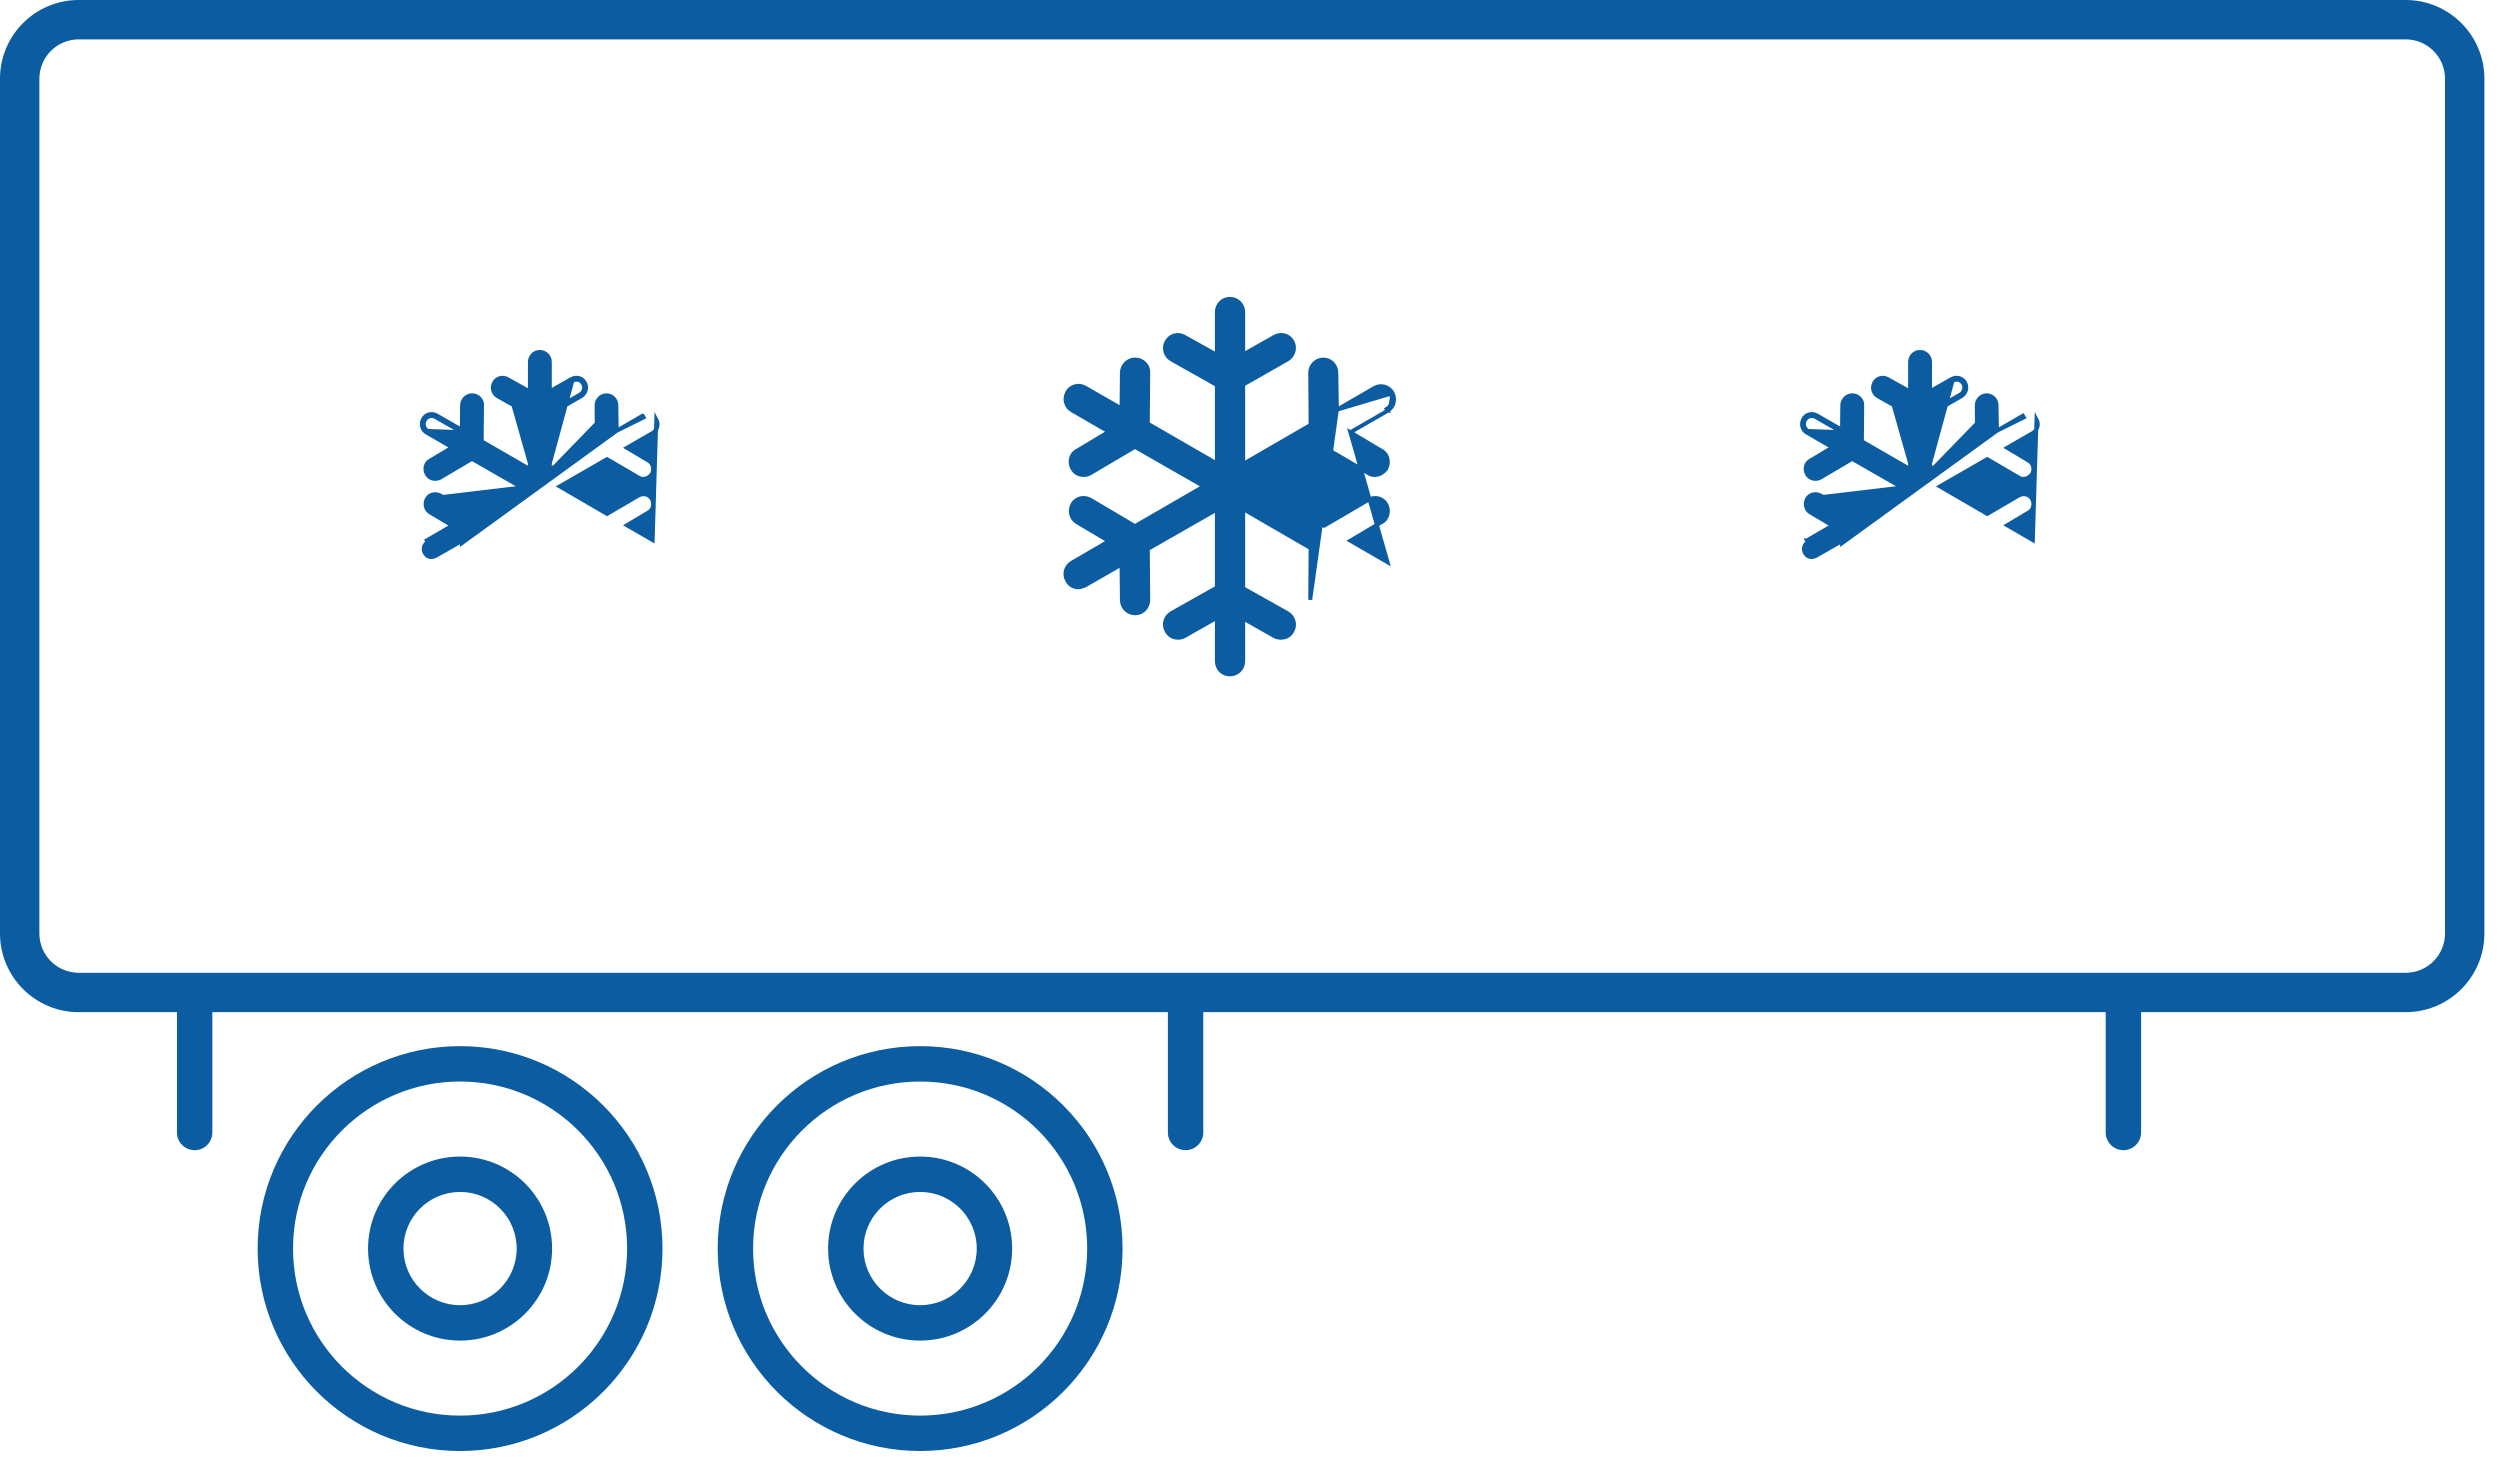 <svg width="127" height="74" viewBox="0 0 127 74" fill="none" xmlns="http://www.w3.org/2000/svg">
<path fill-rule="evenodd" clip-rule="evenodd" d="M23.372 66.304C24.96 66.304 26.248 65.016 26.248 63.427C26.248 61.839 24.96 60.551 23.372 60.551C21.783 60.551 20.495 61.839 20.495 63.427C20.495 65.016 21.783 66.304 23.372 66.304ZM23.372 68.102C25.953 68.102 28.046 66.009 28.046 63.427C28.046 60.846 25.953 58.753 23.372 58.753C20.79 58.753 18.697 60.846 18.697 63.427C18.697 66.009 20.79 68.102 23.372 68.102Z" fill="#0B5CA0"/>
<path fill-rule="evenodd" clip-rule="evenodd" d="M23.371 71.913C28.058 71.913 31.857 68.114 31.857 63.427C31.857 58.74 28.058 54.941 23.371 54.941C18.685 54.941 14.886 58.74 14.886 63.427C14.886 68.114 18.685 71.913 23.371 71.913ZM23.371 73.711C29.051 73.711 33.655 69.106 33.655 63.427C33.655 57.748 29.051 53.144 23.371 53.144C17.692 53.144 13.088 57.748 13.088 63.427C13.088 69.106 17.692 73.711 23.371 73.711Z" fill="#0B5CA0"/>
<path fill-rule="evenodd" clip-rule="evenodd" d="M46.743 66.304C48.331 66.304 49.619 65.016 49.619 63.427C49.619 61.839 48.331 60.551 46.743 60.551C45.154 60.551 43.866 61.839 43.866 63.427C43.866 65.016 45.154 66.304 46.743 66.304ZM46.743 68.102C49.324 68.102 51.417 66.009 51.417 63.427C51.417 60.846 49.324 58.753 46.743 58.753C44.161 58.753 42.068 60.846 42.068 63.427C42.068 66.009 44.161 68.102 46.743 68.102Z" fill="#0B5CA0"/>
<path fill-rule="evenodd" clip-rule="evenodd" d="M46.743 71.913C51.429 71.913 55.229 68.114 55.229 63.427C55.229 58.74 51.429 54.941 46.743 54.941C42.056 54.941 38.257 58.74 38.257 63.427C38.257 68.114 42.056 71.913 46.743 71.913ZM46.743 73.711C52.422 73.711 57.026 69.106 57.026 63.427C57.026 57.748 52.422 53.144 46.743 53.144C41.064 53.144 36.459 57.748 36.459 63.427C36.459 69.106 41.064 73.711 46.743 73.711Z" fill="#0B5CA0"/>
<path fill-rule="evenodd" clip-rule="evenodd" d="M4 2H122.207C123.311 2 124.207 2.895 124.207 4V47.418C124.207 48.522 123.311 49.418 122.207 49.418H4C2.895 49.418 2 48.522 2 47.418V4C2 2.895 2.895 2 4 2ZM0 4C0 1.791 1.791 0 4 0H122.207C124.416 0 126.207 1.791 126.207 4V47.418C126.207 49.627 124.416 51.418 122.207 51.418H108.768V57.53C108.768 58.027 108.366 58.429 107.869 58.429C107.373 58.429 106.97 58.027 106.97 57.53V51.418H61.126V57.53C61.126 58.027 60.723 58.429 60.227 58.429C59.73 58.429 59.328 58.027 59.328 57.53V51.418H10.787V57.53C10.787 58.027 10.384 58.429 9.888 58.429C9.391 58.429 8.989 58.027 8.989 57.53V51.418H4C1.791 51.418 0 49.627 0 47.418V4Z" fill="#0B5CA0"/>
<path d="M31.33 21.881L32.645 21.118C32.646 21.118 32.646 21.118 32.646 21.118L32.646 21.118L32.696 21.204L31.33 21.881ZM31.33 21.881L31.311 20.588V20.588C31.307 20.311 31.094 20.081 30.808 20.081C30.523 20.081 30.304 20.326 30.306 20.59C30.306 20.59 30.306 20.59 30.306 20.59L30.32 22.464L27.931 23.848V21.036L29.511 20.135C29.512 20.135 29.512 20.135 29.512 20.135C29.746 20.002 29.852 19.691 29.71 19.442C29.567 19.193 29.271 19.12 29.025 19.258L29.025 19.258L27.931 19.877V18.387C27.931 18.105 27.703 17.878 27.421 17.878C27.137 17.878 26.919 18.108 26.919 18.387V19.893L25.78 19.258L25.779 19.258C25.532 19.121 25.243 19.199 25.103 19.442L25.103 19.442C24.961 19.691 25.05 19.997 25.294 20.135L26.919 21.05V23.833L24.471 22.421L24.485 20.595C24.51 20.319 24.267 20.081 23.99 20.081H23.975C23.707 20.081 23.476 20.308 23.473 20.588V20.588L23.46 21.838L22.182 21.104C22.182 21.104 22.182 21.104 22.181 21.104C21.936 20.961 21.627 21.044 21.495 21.288L21.495 21.288L21.495 21.288C21.363 21.534 21.429 21.834 21.679 21.979L21.679 21.979L22.973 22.728L21.864 23.392C21.609 23.518 21.542 23.852 21.688 24.088C21.784 24.244 21.929 24.326 22.117 24.326C22.216 24.326 22.301 24.3 22.38 24.253C22.38 24.253 22.38 24.253 22.381 24.252L23.976 23.31L26.416 24.709L23.976 26.122L22.38 25.178L22.379 25.178C22.141 25.038 21.82 25.098 21.685 25.349C21.553 25.593 21.622 25.896 21.861 26.038L21.861 26.038L22.973 26.698L21.679 27.453L21.679 27.453L21.729 27.54M31.33 21.881L23.46 27.594L23.459 27.48L22.131 28.242C22.036 28.279 21.963 28.301 21.927 28.301C21.773 28.301 21.664 28.234 21.583 28.097C21.466 27.899 21.531 27.655 21.729 27.54M21.729 27.54L23.072 26.756L21.729 27.54ZM29.074 19.346C29.274 19.233 29.509 19.292 29.623 19.492C29.736 19.689 29.653 19.94 29.462 20.048L27.831 20.978V23.906L29.074 19.346ZM29.074 19.346L27.931 19.991L29.074 19.346ZM25.731 19.346L26.919 20.008L25.731 19.346ZM25.731 19.346C25.53 19.235 25.302 19.297 25.189 19.492C25.075 19.692 25.146 19.937 25.343 20.048L27.019 20.992V23.89L25.731 19.346ZM21.729 21.893C21.53 21.777 21.474 21.538 21.583 21.335C21.686 21.143 21.932 21.075 22.131 21.19L23.459 21.953L21.729 21.893ZM21.729 21.893L23.071 22.669L21.729 21.893ZM22.329 25.264L23.975 26.238L26.516 24.766L22.329 25.264ZM22.329 25.264C22.131 25.148 21.877 25.203 21.773 25.397L22.329 25.264ZM33.156 27.439L31.847 26.683L32.926 26.04C33.182 25.914 33.247 25.582 33.112 25.347C32.966 25.092 32.654 25.045 32.426 25.178L32.426 25.178L30.837 26.108L28.433 24.709L30.837 23.324L32.422 24.251C32.49 24.299 32.575 24.326 32.667 24.326C32.841 24.326 32.993 24.243 33.105 24.096L33.109 24.09L33.113 24.084C33.243 23.848 33.183 23.519 32.926 23.392L31.847 22.749L33.156 21.993C33.395 21.855 33.473 21.55 33.34 21.304L33.156 27.439ZM23.975 23.194L26.516 24.651L23.072 22.785L21.912 23.48C21.715 23.575 21.653 23.84 21.773 24.036C21.85 24.162 21.963 24.226 22.117 24.226C22.197 24.226 22.264 24.206 22.329 24.167L23.975 23.194ZM23.573 20.589L23.559 21.895L26.919 23.948L24.37 22.478L24.385 20.589C24.407 20.377 24.217 20.18 23.99 20.18H23.975C23.763 20.18 23.575 20.363 23.573 20.589ZM27.019 18.387V19.949L27.831 19.933V18.387C27.831 18.161 27.648 17.978 27.421 17.978C27.194 17.978 27.019 18.161 27.019 18.387ZM30.421 22.522L27.931 23.964L31.211 20.589C31.207 20.363 31.035 20.18 30.808 20.18C30.582 20.18 30.404 20.377 30.406 20.589L30.421 22.522Z" fill="#0B5CA0" stroke="#0B5CA0" stroke-width="0.2"/>
<path d="M101.445 21.881L102.76 21.118C102.76 21.118 102.76 21.118 102.76 21.118L102.76 21.118L102.811 21.204L101.445 21.881ZM101.445 21.881L101.425 20.588V20.588C101.421 20.311 101.209 20.081 100.923 20.081C100.638 20.081 100.419 20.326 100.421 20.59C100.421 20.59 100.421 20.59 100.421 20.59L100.435 22.464L98.046 23.848V21.036L99.626 20.135C99.626 20.135 99.626 20.135 99.626 20.135C99.861 20.002 99.967 19.691 99.825 19.442C99.682 19.193 99.386 19.12 99.14 19.258L99.14 19.258L98.046 19.877V18.387C98.046 18.105 97.818 17.878 97.536 17.878C97.252 17.878 97.033 18.108 97.033 18.387V19.893L95.894 19.258L95.894 19.258C95.647 19.121 95.358 19.199 95.218 19.442L95.218 19.442C95.075 19.691 95.164 19.997 95.409 20.135L97.033 21.05V23.833L94.585 22.421L94.6 20.595C94.625 20.319 94.382 20.081 94.105 20.081H94.09C93.822 20.081 93.59 20.308 93.588 20.588V20.588L93.575 21.838L92.296 21.104C92.296 21.104 92.296 21.104 92.296 21.104C92.05 20.961 91.741 21.044 91.609 21.288L91.609 21.288L91.609 21.288C91.478 21.534 91.544 21.834 91.794 21.979L91.794 21.979L93.088 22.728L91.979 23.392C91.724 23.518 91.657 23.852 91.802 24.088C91.898 24.244 92.043 24.326 92.232 24.326C92.331 24.326 92.415 24.3 92.495 24.253C92.495 24.253 92.495 24.253 92.495 24.252L94.091 23.31L96.531 24.709L94.09 26.122L92.495 25.178L92.494 25.178C92.256 25.038 91.934 25.098 91.8 25.349C91.668 25.593 91.737 25.896 91.975 26.038L91.976 26.038L93.088 26.698L91.794 27.453L91.793 27.453L91.844 27.54M101.445 21.881L93.575 27.594L93.573 27.48L92.246 28.242C92.151 28.279 92.078 28.301 92.041 28.301C91.888 28.301 91.779 28.234 91.698 28.097C91.581 27.899 91.645 27.655 91.844 27.54M91.844 27.54L93.186 26.756L91.844 27.54ZM99.189 19.346C99.389 19.233 99.624 19.292 99.738 19.492C99.85 19.689 99.767 19.94 99.577 20.048L97.945 20.978V23.906L99.189 19.346ZM99.189 19.346L98.046 19.991L99.189 19.346ZM95.846 19.346L97.033 20.008L95.846 19.346ZM95.846 19.346C95.645 19.235 95.417 19.297 95.304 19.492C95.19 19.692 95.261 19.937 95.458 20.048L97.133 20.992V23.89L95.846 19.346ZM91.844 21.893C91.645 21.777 91.589 21.538 91.698 21.335C91.801 21.143 92.047 21.075 92.246 21.19L93.573 21.953L91.844 21.893ZM91.844 21.893L93.186 22.669L91.844 21.893ZM92.444 25.264L94.09 26.238L96.631 24.766L92.444 25.264ZM92.444 25.264C92.246 25.148 91.991 25.203 91.888 25.397L92.444 25.264ZM103.27 27.439L101.962 26.683L103.041 26.04C103.297 25.914 103.362 25.582 103.227 25.347C103.081 25.092 102.769 25.045 102.541 25.178L102.541 25.178L100.952 26.108L98.547 24.709L100.952 23.324L102.537 24.251C102.605 24.299 102.69 24.326 102.781 24.326C102.956 24.326 103.108 24.243 103.219 24.096L103.224 24.09L103.227 24.084C103.358 23.848 103.298 23.519 103.041 23.392L101.962 22.749L103.27 21.993C103.51 21.855 103.587 21.55 103.455 21.304L103.27 27.439ZM94.09 23.194L96.631 24.651L93.187 22.785L92.027 23.48C91.829 23.575 91.768 23.84 91.888 24.036C91.965 24.162 92.078 24.226 92.232 24.226C92.312 24.226 92.379 24.206 92.444 24.167L94.09 23.194ZM93.688 20.589L93.674 21.895L97.033 23.948L94.485 22.478L94.5 20.589C94.522 20.377 94.331 20.18 94.105 20.18H94.09C93.878 20.18 93.69 20.363 93.688 20.589ZM97.133 18.387V19.949L97.945 19.933V18.387C97.945 18.161 97.763 17.978 97.536 17.978C97.309 17.978 97.133 18.161 97.133 18.387ZM100.535 22.522L98.046 23.964L101.326 20.589C101.322 20.363 101.15 20.18 100.923 20.18C100.696 20.18 100.519 20.377 100.521 20.589L100.535 22.522Z" fill="#0B5CA0" stroke="#0B5CA0" stroke-width="0.2"/>
<path d="M67.914 20.814L69.815 19.712C69.815 19.712 69.815 19.712 69.815 19.712C70.134 19.525 70.558 19.632 70.731 19.956M67.914 20.814L70.644 20.003M67.914 20.814L67.886 18.936V18.936C67.88 18.568 67.599 18.265 67.222 18.265C66.846 18.265 66.556 18.588 66.559 18.938C66.559 18.938 66.559 18.938 66.559 18.938L66.579 21.585L63.154 23.569V19.539L65.387 18.266C65.387 18.266 65.387 18.266 65.387 18.266C65.698 18.09 65.837 17.679 65.65 17.351C65.462 17.022 65.072 16.925 64.746 17.108L64.746 17.108L63.154 18.008V15.854C63.154 15.482 62.853 15.181 62.48 15.181C62.105 15.181 61.817 15.484 61.817 15.854V18.03L60.163 17.108L60.163 17.108C59.835 16.927 59.455 17.03 59.27 17.351L59.269 17.351C59.081 17.68 59.199 18.084 59.522 18.266L61.817 19.559V23.547L58.309 21.523L58.329 18.942C58.364 18.581 58.044 18.265 57.676 18.265H57.656C57.303 18.265 56.996 18.566 56.993 18.936V18.936L56.974 20.754L55.125 19.692C55.125 19.692 55.125 19.692 55.125 19.692C54.799 19.503 54.392 19.614 54.219 19.934L54.219 19.934L54.218 19.934C54.043 20.261 54.132 20.657 54.461 20.848L54.462 20.848L56.332 21.93L54.72 22.896C54.386 23.06 54.294 23.499 54.488 23.814C54.614 24.021 54.805 24.128 55.054 24.128C55.186 24.128 55.297 24.095 55.402 24.031C55.403 24.031 55.403 24.031 55.403 24.031L57.657 22.7L61.153 24.704L57.656 26.729L55.402 25.395L55.402 25.395C55.084 25.21 54.661 25.291 54.485 25.62C54.31 25.945 54.402 26.344 54.716 26.531L54.716 26.531L56.332 27.489L54.461 28.581C54.136 28.77 54.029 29.173 54.22 29.498L54.221 29.498C54.284 29.605 54.361 29.69 54.458 29.748C54.555 29.807 54.665 29.834 54.788 29.834C54.829 29.834 54.879 29.822 54.929 29.808C54.981 29.792 55.043 29.77 55.111 29.744L55.118 29.741L55.125 29.737L56.974 28.675L56.993 30.493C56.996 30.866 57.305 31.153 57.656 31.153H57.676C58.055 31.153 58.332 30.838 58.33 30.469V30.469L58.309 27.886L61.817 25.881V29.848L59.522 31.141C59.195 31.325 59.078 31.73 59.27 32.057C59.333 32.165 59.41 32.251 59.507 32.309C59.604 32.367 59.715 32.395 59.837 32.395C59.95 32.395 60.064 32.376 60.164 32.318C60.164 32.318 60.164 32.318 60.164 32.318L61.817 31.38V33.595C61.817 33.967 62.107 34.258 62.48 34.258C62.851 34.258 63.154 33.969 63.154 33.595V31.419L64.745 32.318C64.745 32.318 64.745 32.318 64.745 32.318C64.845 32.375 64.958 32.395 65.061 32.395C65.188 32.395 65.303 32.369 65.405 32.311C65.506 32.253 65.587 32.167 65.65 32.055C65.834 31.73 65.714 31.325 65.387 31.141L65.387 31.141L63.154 29.889V25.86L66.579 27.844L66.559 30.469L66.559 30.469L67.914 20.814ZM70.731 19.956C70.732 19.956 70.732 19.956 70.732 19.956L70.644 20.003M70.731 19.956C70.731 19.956 70.731 19.956 70.731 19.956L70.644 20.003M70.731 19.956C70.908 20.282 70.804 20.686 70.488 20.868M70.644 20.003C70.796 20.285 70.704 20.628 70.439 20.781L70.489 20.868L70.488 20.868M70.488 20.868L68.598 21.96M70.488 20.868L68.598 21.96M68.598 21.96L70.169 22.896C70.504 23.061 70.588 23.495 70.413 23.81L70.41 23.817L70.406 23.822C70.256 24.019 70.054 24.128 69.824 24.128C69.704 24.128 69.592 24.093 69.503 24.029L67.263 22.719L63.817 24.704L67.263 26.709L69.507 25.395L69.507 25.395C69.81 25.219 70.221 25.282 70.413 25.617C70.593 25.93 70.503 26.369 70.169 26.533L68.598 27.468L70.488 28.561L68.598 21.96Z" fill="#0B5CA0" stroke="#0B5CA0" stroke-width="0.2"/>
</svg>
